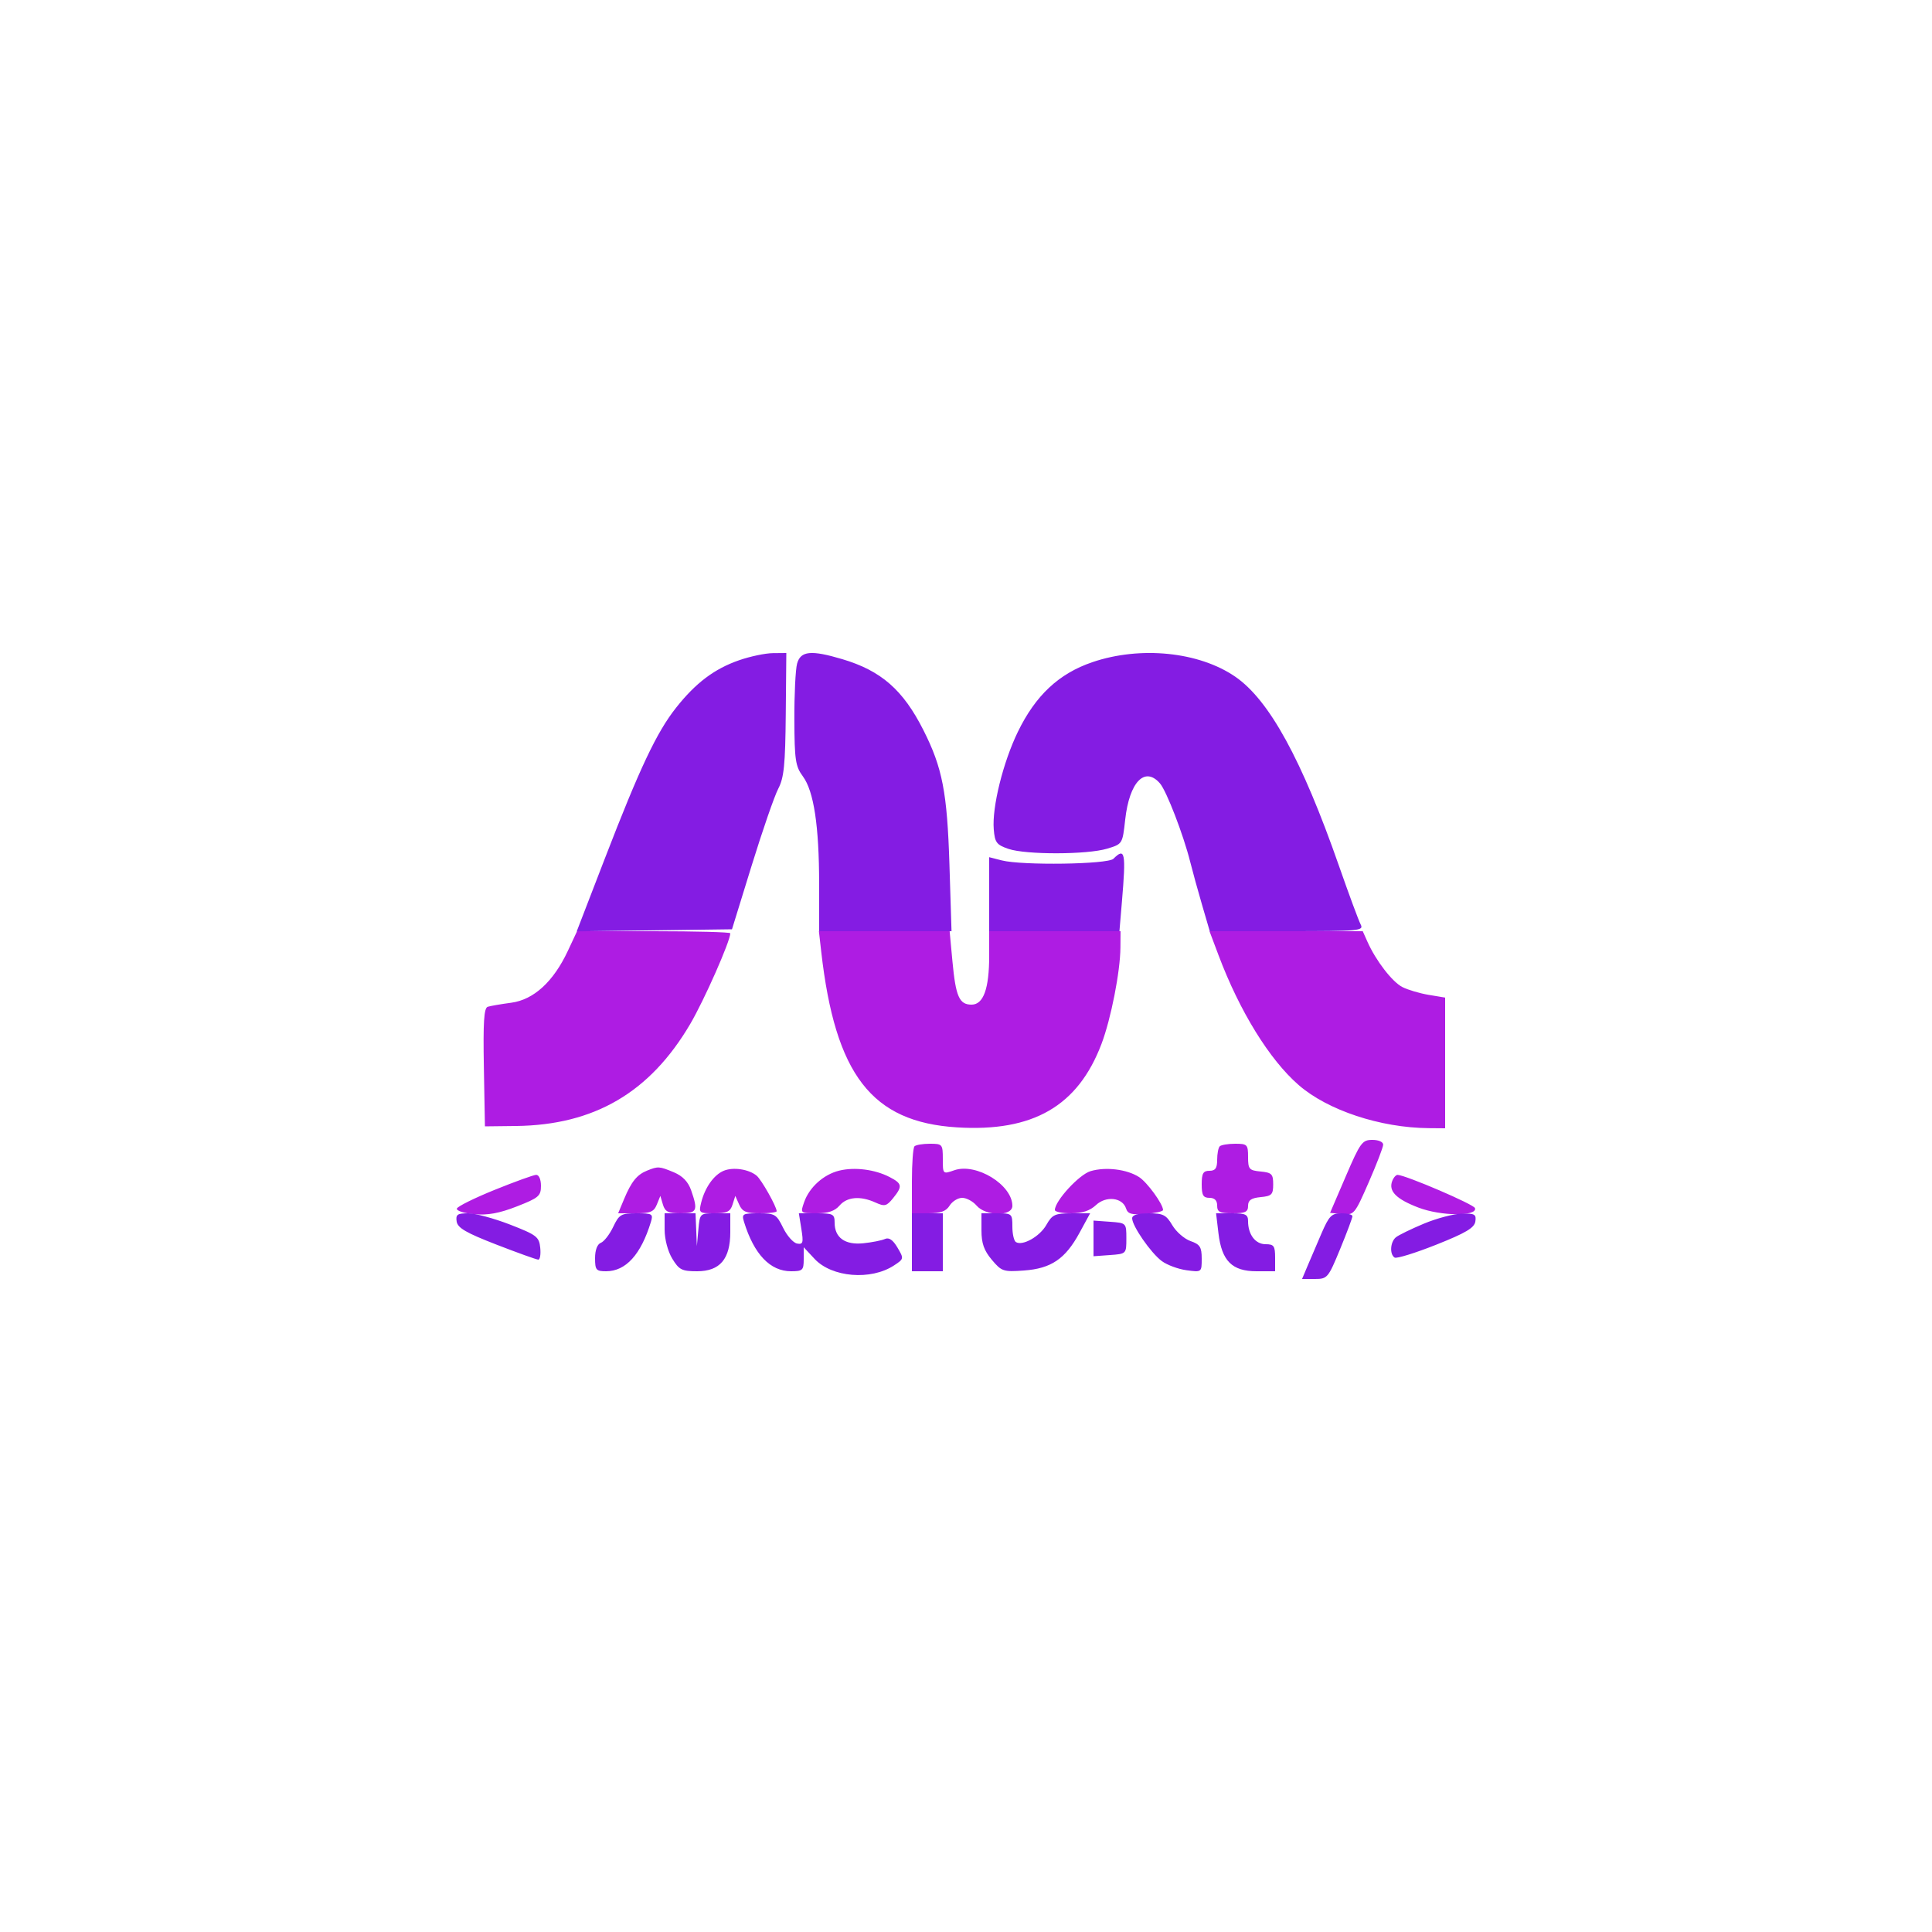 <svg xmlns="http://www.w3.org/2000/svg" width="500" height="500" viewBox="0 0 500 500" version="1.1"><path d="M 146.950 246.107 C 143.228 254.053, 138.127 258.724, 132.321 259.503 C 129.669 259.858, 126.926 260.331, 126.224 260.553 C 125.246 260.863, 125.012 264.528, 125.224 276.229 L 125.500 291.500 133.515 291.406 C 153.806 291.169, 168.220 282.733, 178.633 265 C 182.259 258.825, 189 243.565, 189 241.532 C 189 241.240, 180.077 241, 169.171 241 L 149.342 241 146.950 246.107 M 212.528 246.250 C 216.154 278.161, 225.588 290.385, 247.652 291.761 C 267.331 292.989, 278.969 286.266, 285.072 270.145 C 287.518 263.684, 289.914 251.493, 289.965 245.250 L 290 241 273 241 L 256 241 256 247.351 C 256 255.881, 254.514 260, 251.437 260 C 248.258 260, 247.340 257.916, 246.487 248.750 L 245.765 241 228.848 241 L 211.931 241 212.528 246.250 M 315.370 247.250 C 320.824 261.738, 328.547 274.247, 336.084 280.800 C 343.615 287.347, 357.230 291.862, 369.750 291.965 L 374 292 374 275.088 L 374 258.176 369.750 257.470 C 367.413 257.081, 364.345 256.173, 362.934 255.451 C 360.306 254.107, 356.095 248.649, 353.907 243.750 L 352.679 241 332.848 241 L 313.017 241 315.370 247.250 M 348.279 304.445 L 344.222 313.890 347.361 314.195 C 350.414 314.492, 350.601 314.268, 354.214 306 C 356.256 301.325, 357.944 296.938, 357.964 296.250 C 357.984 295.536, 356.786 295, 355.168 295 C 352.545 295, 352.037 295.697, 348.279 304.445 M 236.667 296.667 C 236.300 297.033, 236 301.083, 236 305.667 L 236 314 240.259 314 C 243.436 314, 244.836 313.491, 245.768 312 C 246.455 310.900, 247.918 310, 249.018 310 C 250.119 310, 251.790 310.900, 252.732 312 C 255.121 314.790, 262 314.847, 262 312.077 C 262 306.625, 252.639 300.884, 246.970 302.861 C 244.003 303.895, 244 303.892, 244 299.948 C 244 296.140, 243.882 296, 240.667 296 C 238.833 296, 237.033 296.300, 236.667 296.667 M 315.667 296.667 C 315.300 297.033, 315 298.608, 315 300.167 C 315 302.333, 314.529 303, 313 303 C 311.381 303, 311 303.667, 311 306.500 C 311 309.333, 311.381 310, 313 310 C 314.333 310, 315 310.667, 315 312 C 315 313.667, 315.667 314, 319 314 C 322.290 314, 323 313.656, 323 312.063 C 323 310.609, 323.810 310.049, 326.250 309.813 C 329.125 309.536, 329.500 309.154, 329.500 306.500 C 329.500 303.846, 329.125 303.464, 326.250 303.187 C 323.275 302.900, 323 302.583, 323 299.437 C 323 296.208, 322.798 296, 319.667 296 C 317.833 296, 316.033 296.300, 315.667 296.667 M 167.465 302.952 C 164.838 304.017, 163.402 305.794, 161.508 310.327 L 159.973 314 164.519 314 C 168.295 314, 169.220 313.619, 169.981 311.750 L 170.898 309.500 171.566 311.750 C 172.109 313.582, 172.954 314, 176.117 314 C 180.393 314, 180.706 313.323, 178.865 308.042 C 178.095 305.834, 176.656 304.336, 174.397 303.392 C 170.643 301.824, 170.301 301.802, 167.465 302.952 M 187.308 302.988 C 184.758 304.040, 182.420 307.343, 181.459 311.250 C 180.806 313.908, 180.919 314, 184.824 314 C 188.136 314, 188.994 313.594, 189.580 311.750 L 190.295 309.500 191.301 311.750 C 192.120 313.584, 193.109 314, 196.653 314 C 199.044 314, 201 313.757, 201 313.460 C 201 312.281, 197.066 305.299, 195.817 304.263 C 193.794 302.584, 189.754 301.979, 187.308 302.988 M 217.185 302.959 C 213.137 303.954, 209.450 307.270, 208.107 311.123 C 207.105 313.997, 207.109 314, 211.330 314 C 214.318 314, 216.057 313.414, 217.268 312 C 219.213 309.728, 222.668 309.436, 226.570 311.214 C 228.938 312.293, 229.445 312.169, 231.117 310.103 C 233.620 307.013, 233.504 306.312, 230.215 304.611 C 226.414 302.646, 221.165 301.980, 217.185 302.959 M 282.232 303.092 C 279.268 303.976, 273 310.804, 273 313.150 C 273 313.618, 274.883 314, 277.186 314 C 280.075 314, 282.071 313.343, 283.630 311.878 C 286.247 309.420, 290.517 309.903, 291.424 312.760 C 291.871 314.169, 292.872 314.445, 296.491 314.157 C 298.971 313.960, 300.998 313.506, 300.996 313.149 C 300.987 311.602, 296.900 305.983, 294.798 304.628 C 291.643 302.596, 286.151 301.924, 282.232 303.092 M 128.042 307.925 C 122.840 310.027, 118.431 312.207, 118.244 312.769 C 118.055 313.334, 120.051 313.986, 122.702 314.228 C 126.207 314.547, 129.185 314.007, 133.750 312.226 C 139.415 310.016, 140 309.516, 140 306.894 C 140 305.218, 139.474 304.021, 138.750 304.051 C 138.063 304.079, 133.244 305.822, 128.042 307.925 M 360.309 305.636 C 359.300 308.265, 361.314 310.309, 367.094 312.524 C 372.917 314.755, 382.443 314.834, 381.717 312.645 C 381.395 311.675, 364.043 304.223, 361.719 304.056 C 361.289 304.025, 360.655 304.736, 360.309 305.636" stroke="none" fill="#ae1ce3" fill-rule="evenodd"/><path d="M 191.332 170.851 C 184.902 173.073, 180.064 176.713, 174.965 183.164 C 169.928 189.536, 165.561 198.783, 156.509 222.242 L 149.256 241.041 169.347 240.770 L 189.438 240.500 194.533 224 C 197.336 214.925, 200.434 205.970, 201.418 204.099 C 202.896 201.289, 203.232 197.947, 203.354 184.849 L 203.500 169 200 169.033 C 198.075 169.051, 194.175 169.869, 191.332 170.851 M 206.286 171.750 C 205.873 173.262, 205.555 179.788, 205.579 186.251 C 205.620 196.667, 205.869 198.332, 207.776 200.911 C 210.621 204.759, 211.983 213.753, 211.992 228.750 L 212 241 229.126 241 L 246.252 241 245.714 223.750 C 245.131 205.053, 243.905 198.717, 238.981 188.962 C 233.717 178.535, 228.049 173.577, 217.972 170.584 C 209.877 168.180, 207.189 168.449, 206.286 171.750 M 282.697 171.370 C 274.036 174.321, 268 179.966, 263.420 189.398 C 259.589 197.289, 256.714 208.905, 257.181 214.608 C 257.463 218.052, 257.902 218.637, 261 219.694 C 265.509 221.231, 281.328 221.199, 286.500 219.642 C 290.499 218.438, 290.500 218.437, 291.200 212.119 C 292.280 202.380, 296.281 198.217, 300.205 202.750 C 301.891 204.697, 306.272 216.061, 308.011 223 C 308.631 225.475, 310.026 230.537, 311.112 234.250 L 313.085 241 333.078 241 C 351.806 241, 353.012 240.889, 352.140 239.250 C 351.629 238.287, 349.103 231.469, 346.528 224.097 C 336.908 196.557, 328.478 181.177, 319.690 175.131 C 310.305 168.673, 295.136 167.131, 282.697 171.370 M 288.152 222.250 C 286.703 223.701, 264.550 224.023, 259.250 222.671 L 256 221.841 256 231.421 L 256 241 272.853 241 L 289.707 241 290.353 233.349 C 291.431 220.596, 291.162 219.236, 288.152 222.250 M 118.180 316.118 C 118.432 317.788, 120.620 319.058, 128.500 322.112 C 134 324.244, 138.866 325.991, 139.313 325.994 C 139.761 325.997, 139.986 324.613, 139.813 322.919 C 139.526 320.089, 138.889 319.600, 132 316.922 C 127.875 315.319, 123.006 314.006, 121.180 314.004 C 118.364 314.001, 117.909 314.321, 118.180 316.118 M 158.687 317.531 C 157.761 319.473, 156.327 321.321, 155.501 321.638 C 154.574 321.994, 154 323.512, 154 325.607 C 154 328.675, 154.275 329, 156.865 329 C 161.954 329, 165.870 324.689, 168.448 316.250 C 169.088 314.154, 168.834 314, 164.753 314 C 160.722 314, 160.235 314.283, 158.687 317.531 M 172.004 318.250 C 172.006 320.721, 172.837 323.861, 173.989 325.750 C 175.746 328.632, 176.474 329, 180.413 329 C 186.319 329, 189 325.836, 189 318.865 L 189 314 185.057 314 C 181.146 314, 181.112 314.033, 180.732 318.250 L 180.349 322.500 180.175 318.250 L 180 314 176 314 L 172 314 172.004 318.250 M 192.561 316.250 C 195.149 324.621, 199.326 329, 204.723 329 C 207.722 329, 208 328.737, 208 325.894 L 208 322.788 210.829 325.817 C 215.289 330.591, 225.376 331.421, 231.353 327.504 C 233.945 325.806, 233.958 325.738, 232.264 322.871 C 231.087 320.877, 230.066 320.178, 229.023 320.650 C 228.185 321.030, 225.659 321.528, 223.409 321.758 C 218.689 322.240, 216 320.306, 216 316.429 C 216 314.207, 215.606 314, 211.372 314 L 206.744 314 207.396 318.078 C 207.964 321.629, 207.819 322.114, 206.274 321.828 C 205.298 321.648, 203.675 319.813, 202.668 317.750 C 200.956 314.246, 200.541 314, 196.350 314 C 192.160 314, 191.911 314.148, 192.561 316.250 M 236 321.500 L 236 329 240 329 L 244 329 244 321.500 L 244 314 240 314 L 236 314 236 321.500 M 254 318.423 C 254 321.761, 254.657 323.628, 256.679 326.031 C 259.211 329.039, 259.669 329.192, 264.995 328.807 C 272.035 328.298, 275.691 325.821, 279.363 319.074 L 282.125 314 277.312 314.006 C 273.013 314.012, 272.318 314.333, 270.791 317.015 C 269.083 320.017, 264.644 322.516, 262.916 321.448 C 262.412 321.137, 262 319.334, 262 317.441 C 262 314.093, 261.892 314, 258 314 L 254 314 254 318.423 M 293 315.300 C 293 317.274, 297.840 324.262, 300.659 326.356 C 302.032 327.376, 304.921 328.448, 307.078 328.737 C 311 329.263, 311 329.263, 311 325.729 C 311 322.732, 310.561 322.043, 308.110 321.188 C 306.520 320.634, 304.398 318.790, 303.394 317.090 C 301.806 314.401, 301.012 314, 297.284 314 C 294.436 314, 293 314.436, 293 315.300 M 315.332 319.155 C 316.181 326.325, 318.855 329, 325.174 329 L 330 329 330 325.500 C 330 322.447, 329.685 322, 327.535 322 C 324.903 322, 323 319.510, 323 316.066 C 323 314.311, 322.377 314, 318.861 314 L 314.721 314 315.332 319.155 M 341.978 319.250 C 340.730 322.137, 339.093 325.962, 338.341 327.750 L 336.973 331 340.304 331 C 343.518 331, 343.748 330.727, 346.826 323.250 C 348.581 318.988, 350.013 315.163, 350.008 314.750 C 350.004 314.337, 348.705 314, 347.123 314 C 344.607 314, 343.962 314.659, 341.978 319.250 M 368.500 316.681 C 365.200 318.060, 361.938 319.651, 361.250 320.217 C 359.784 321.422, 359.591 324.629, 360.933 325.459 C 361.447 325.776, 366.284 324.280, 371.683 322.133 C 379.355 319.083, 381.570 317.768, 381.820 316.115 C 382.099 314.263, 381.664 314.011, 378.320 314.087 C 376.219 314.135, 371.800 315.302, 368.500 316.681 M 283 320.500 L 283 325.115 287.250 324.807 C 291.490 324.501, 291.500 324.491, 291.500 320.500 C 291.500 316.509, 291.490 316.499, 287.250 316.193 L 283 315.885 283 320.500" stroke="none" fill="#841ce3" fill-rule="evenodd"/></svg>